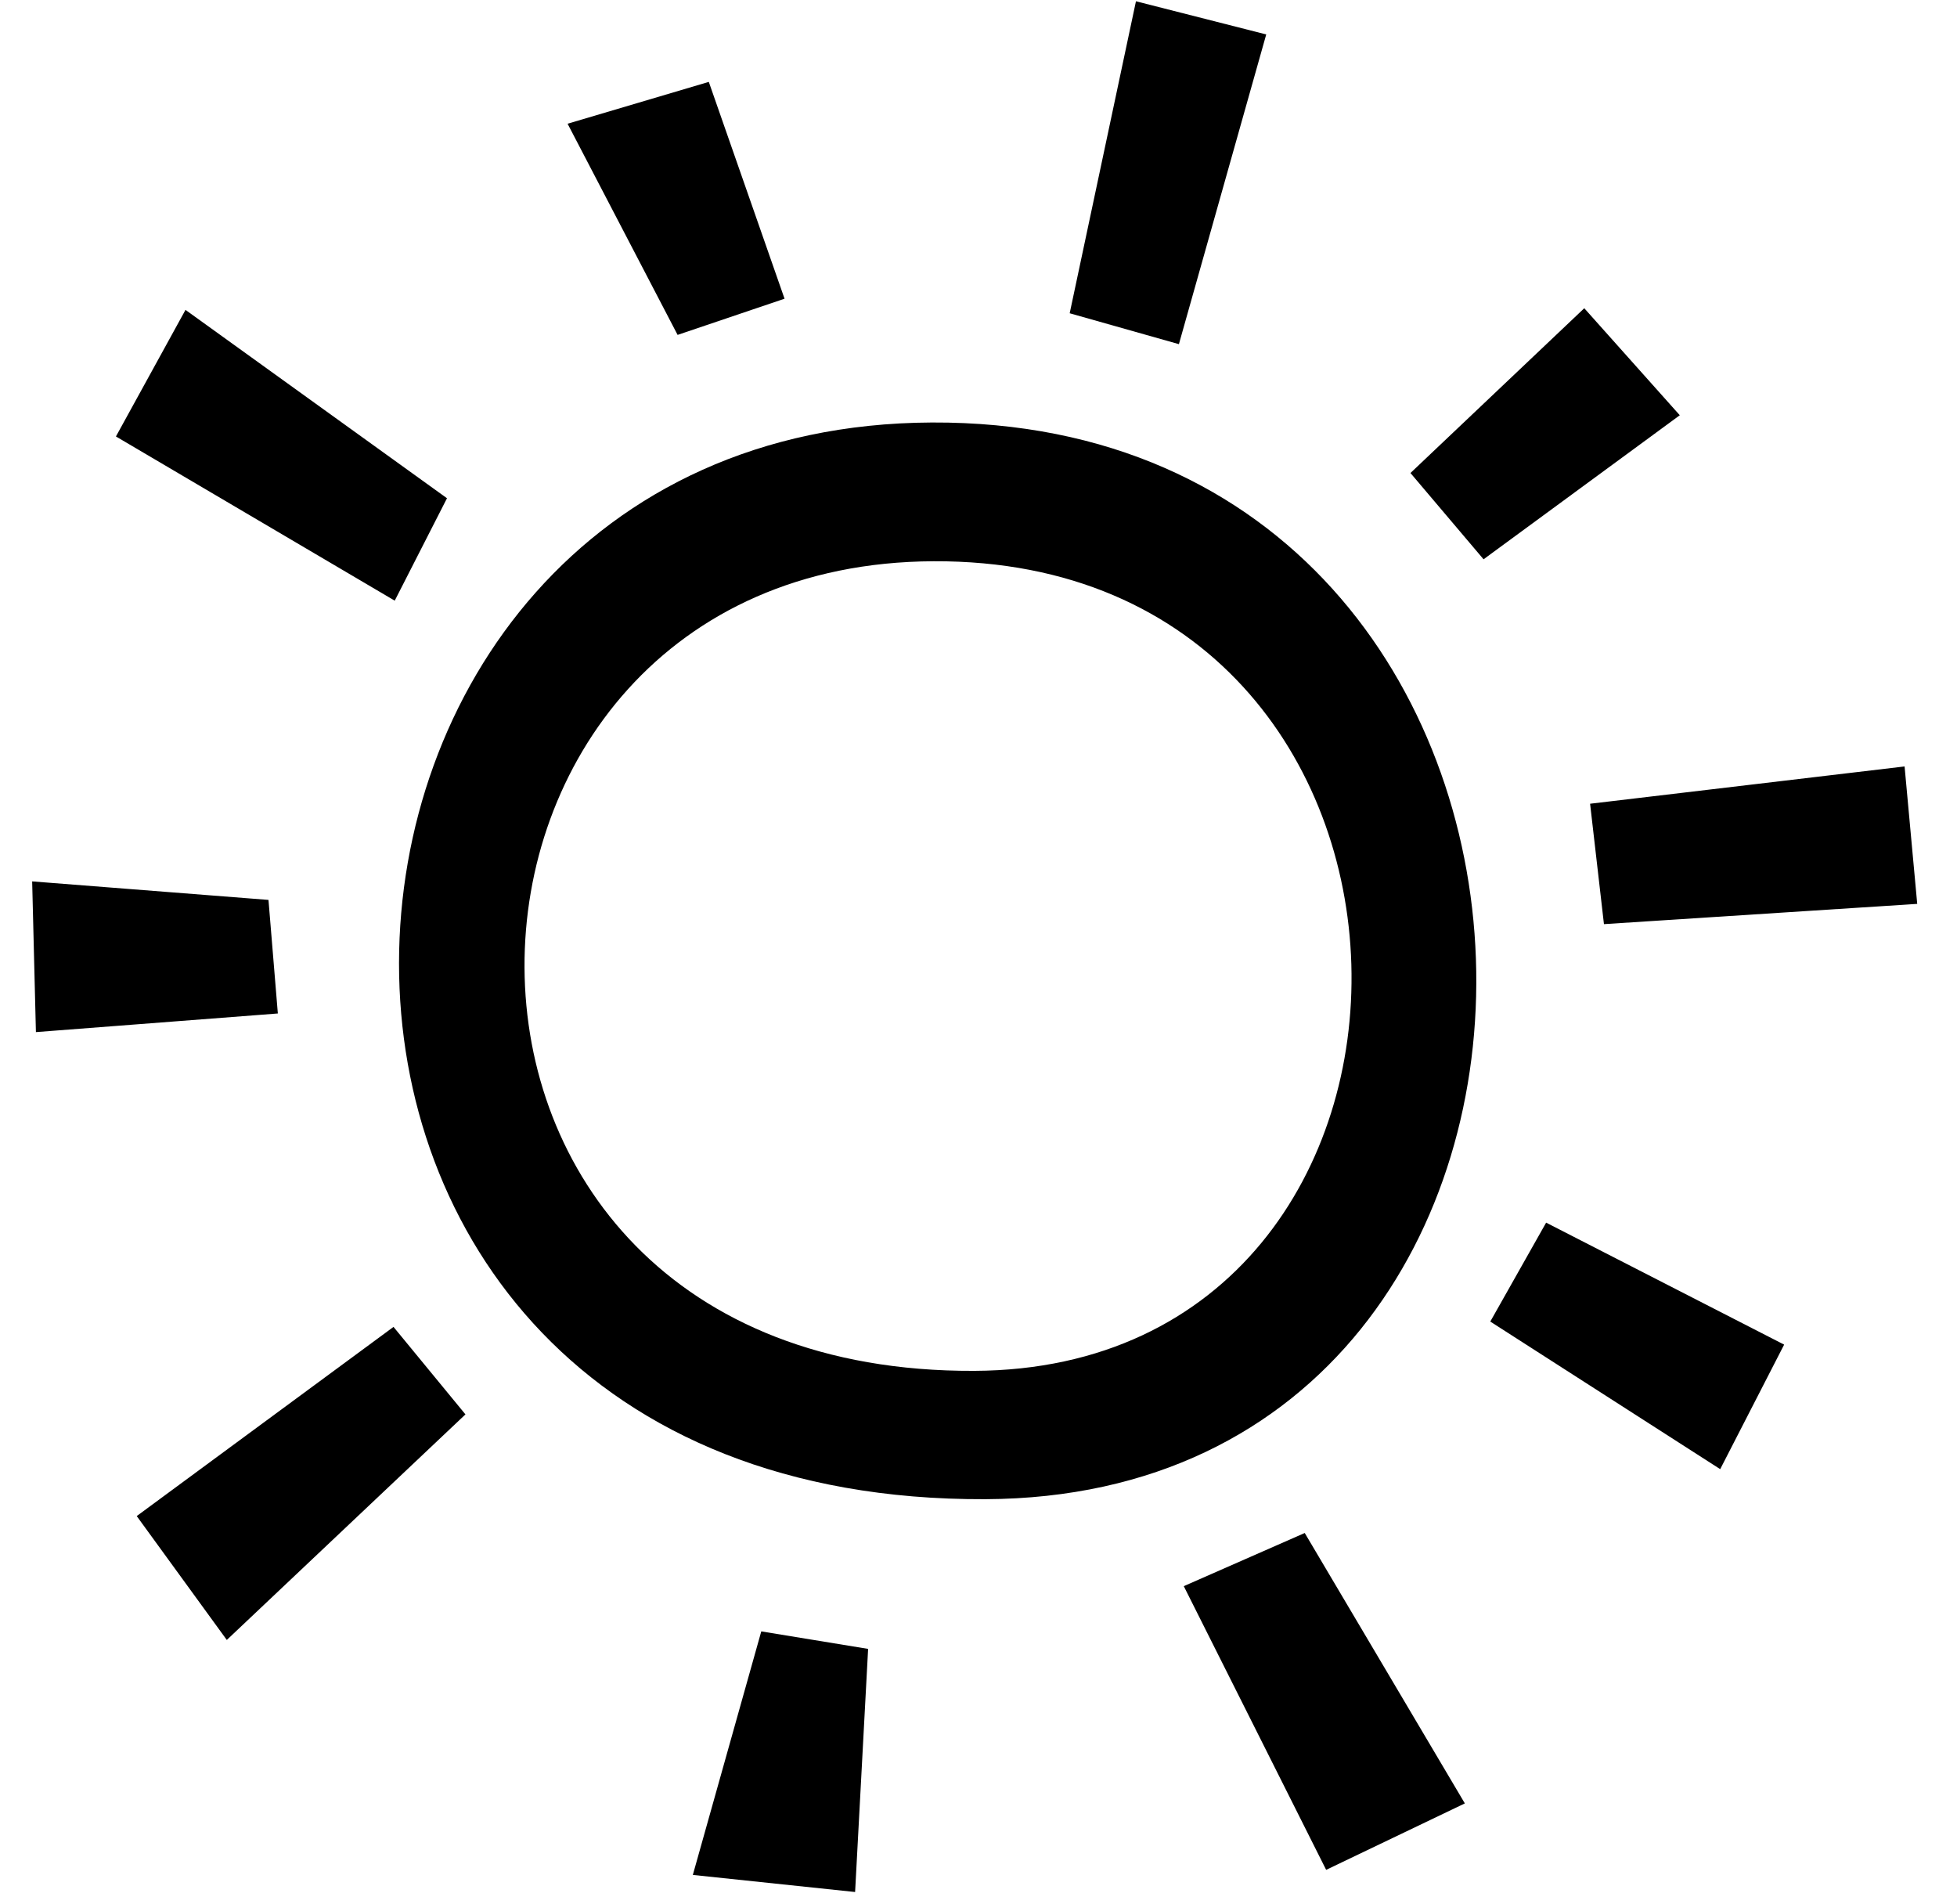 <svg width="37" height="36" viewBox="0 0 37 36" fill="none" xmlns="http://www.w3.org/2000/svg">
<path fill-rule="evenodd" clip-rule="evenodd" d="M33.732 25.419L32.523 27.773L28.176 24.983L29.232 23.113L33.732 25.419ZM27.695 34.092L25.073 35.348L22.381 29.985L24.668 28.98L27.695 34.092ZM16.413 31.171L16.167 35.767L13.099 35.444L14.393 30.84L16.413 31.171ZM8.8 26.738L4.288 31.002L2.585 28.66L7.44 25.084L8.8 26.738ZM5.253 19.159L0.679 19.511L0.608 16.662L5.076 17.012L5.253 19.159ZM2.192 8.251L3.507 5.858L8.451 9.419L7.463 11.355L2.192 8.251ZM10.731 2.339L13.401 1.548L14.833 5.647L12.811 6.331L10.731 2.339ZM17.652 10.61C7.512 10.651 6.909 25.964 18.42 25.915C28.124 25.872 27.983 10.562 17.652 10.61ZM18.631 28.341C3.5 28.405 4.535 8.044 17.617 7.987C30.952 7.927 31.377 28.285 18.631 28.341ZM20.224 5.922L21.477 0.024L23.94 0.651L22.289 6.506L20.224 5.922ZM26.667 8.942L29.953 5.827L31.759 7.85L28.049 10.573L26.667 8.942ZM30.063 15.194L36.009 14.489L36.248 17.087L30.325 17.47L30.063 15.194Z" fill="black"/>
</svg>
